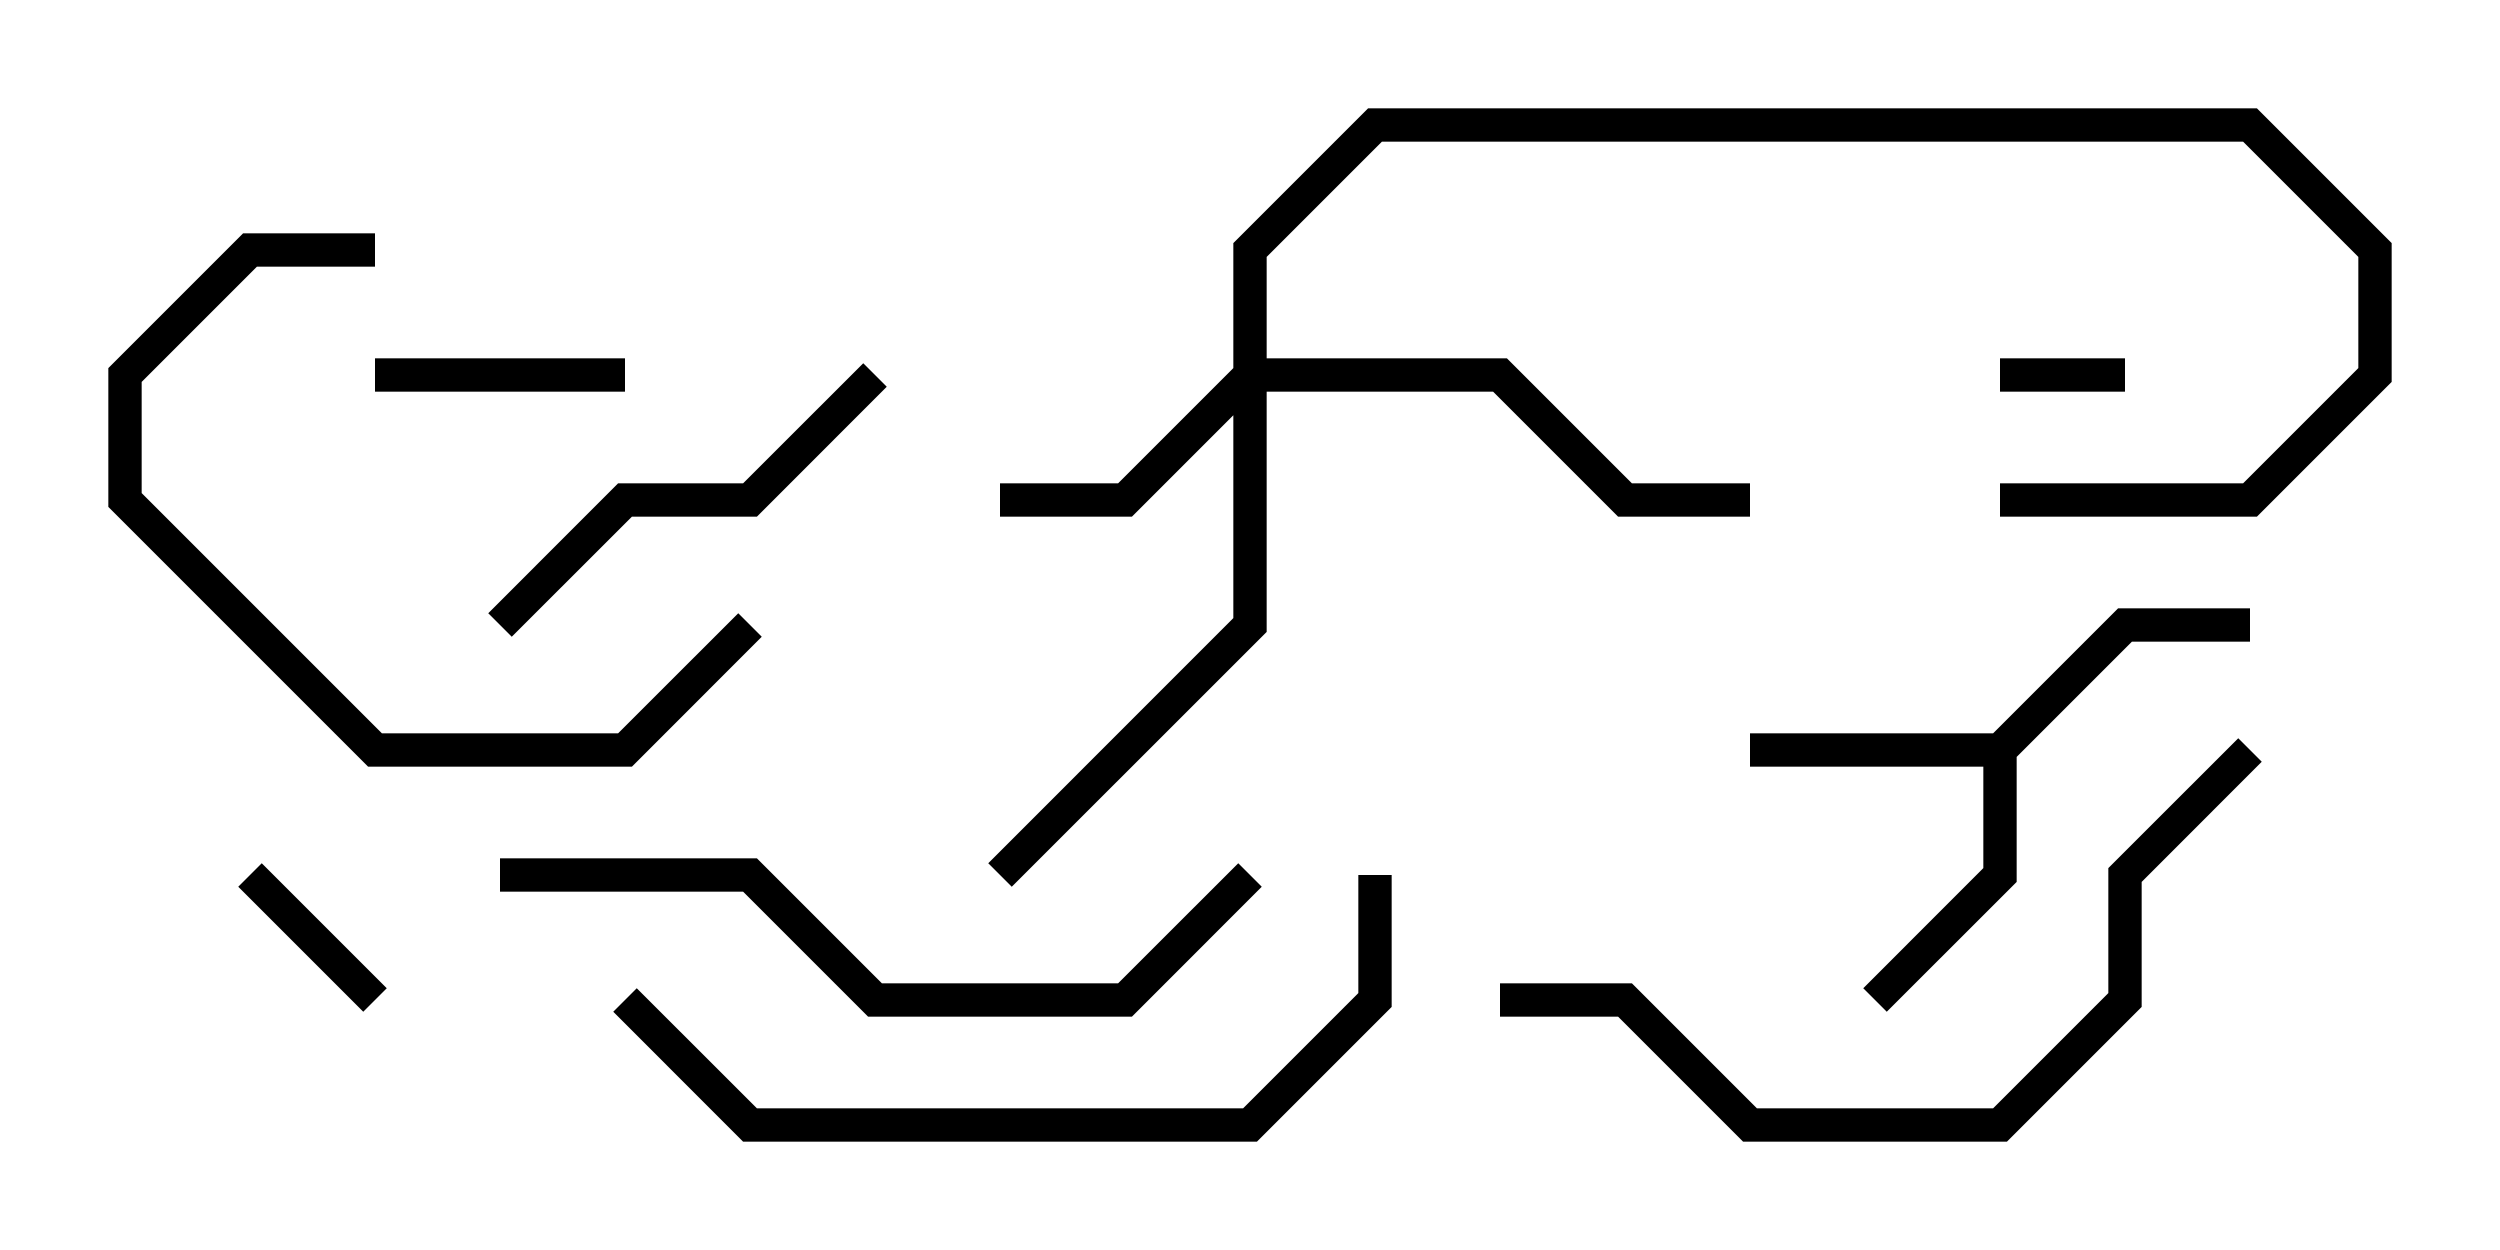 <svg version="1.1" width="30" height="15" xmlns="http://www.w3.org/2000/svg"><path d="M23.917,8.8L25.417,7.3L27,7.3L27,7.7L25.583,7.7L24.2,9.083L24.2,10.583L22.641,12.141L22.359,11.859L23.8,10.417L23.8,9.2L21,9.2L21,8.8z" stroke="none"/><path d="M14.8,4.417L14.8,2.917L16.417,1.3L27.083,1.3L28.7,2.917L28.7,4.583L27.083,6.2L24,6.2L24,5.8L26.917,5.8L28.3,4.417L28.3,3.083L26.917,1.7L16.583,1.7L15.2,3.083L15.2,4.3L18.083,4.3L19.583,5.8L21,5.8L21,6.2L19.417,6.2L17.917,4.7L15.2,4.7L15.2,7.583L12.141,10.641L11.859,10.359L14.8,7.417L14.8,4.983L13.583,6.2L12,6.2L12,5.8L13.417,5.8z" stroke="none"/><path d="M25.5,4.3L25.5,4.7L24,4.7L24,4.3z" stroke="none"/><path d="M2.859,10.641L3.141,10.359L4.641,11.859L4.359,12.141z" stroke="none"/><path d="M4.5,4.7L4.5,4.3L7.5,4.3L7.5,4.7z" stroke="none"/><path d="M6.141,7.641L5.859,7.359L7.417,5.8L8.917,5.8L10.359,4.359L10.641,4.641L9.083,6.2L7.583,6.2z" stroke="none"/><path d="M4.5,2.8L4.5,3.2L3.083,3.2L1.7,4.583L1.7,5.917L4.583,8.8L7.417,8.8L8.859,7.359L9.141,7.641L7.583,9.2L4.417,9.2L1.3,6.083L1.3,4.417L2.917,2.8z" stroke="none"/><path d="M6,10.7L6,10.3L9.083,10.3L10.583,11.8L13.417,11.8L14.859,10.359L15.141,10.641L13.583,12.2L10.417,12.2L8.917,10.7z" stroke="none"/><path d="M7.359,12.141L7.641,11.859L9.083,13.3L14.917,13.3L16.3,11.917L16.3,10.5L16.7,10.5L16.7,12.083L15.083,13.7L8.917,13.7z" stroke="none"/><path d="M26.859,8.859L27.141,9.141L25.7,10.583L25.7,12.083L24.083,13.7L20.917,13.7L19.417,12.2L18,12.2L18,11.8L19.583,11.8L21.083,13.3L23.917,13.3L25.3,11.917L25.3,10.417z" stroke="none"/></svg>